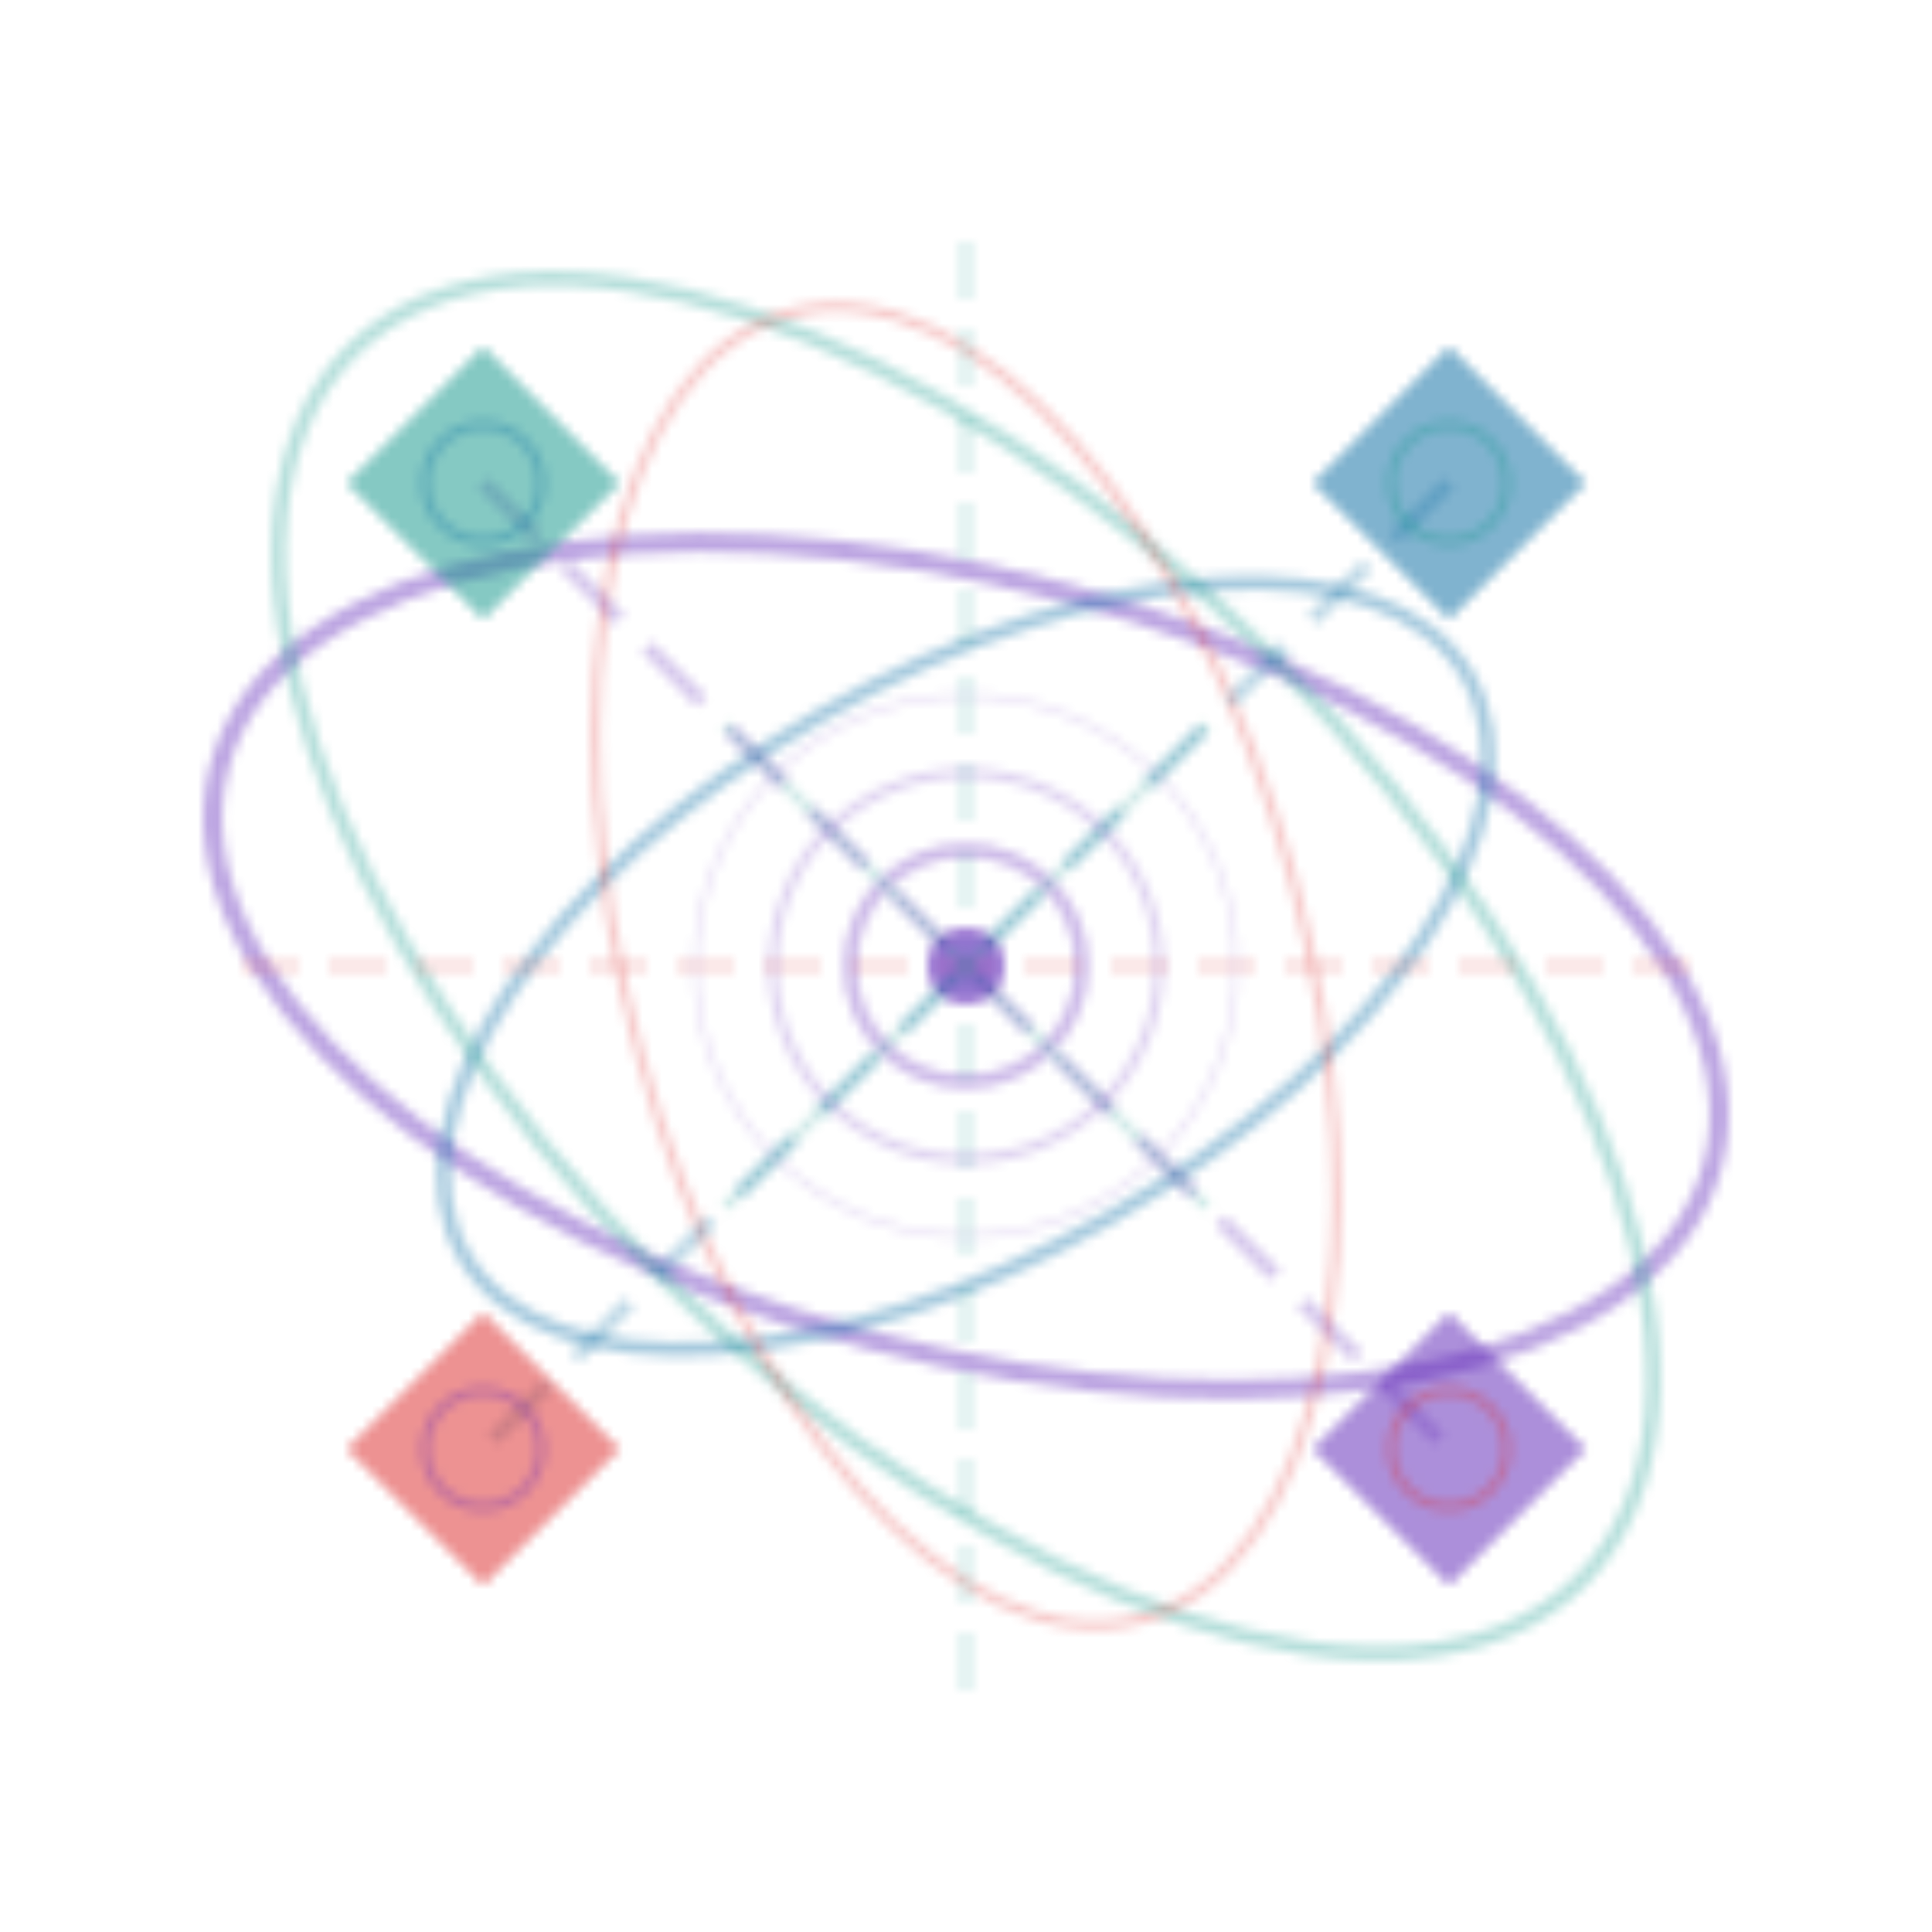<svg width='200' height='200' viewBox='0 0 200 200' xmlns='http://www.w3.org/2000/svg'>
  <defs>
    <pattern id='satellitePattern' x='0' y='0' width='200' height='200' patternUnits='userSpaceOnUse'>
      <!-- Enhanced satellite orbit paths -->
      <ellipse cx='100' cy='100' rx='80' ry='40' stroke='#5b21b6' stroke-width='2' fill='none' opacity='0.4' transform='rotate(15 100 100)'/>
      <ellipse cx='100' cy='100' rx='60' ry='30' stroke='#0369a1' stroke-width='1.5' fill='none' opacity='0.35' transform='rotate(-30 100 100)'/>
      <ellipse cx='100' cy='100' rx='90' ry='45' stroke='#0d9488' stroke-width='1.5' fill='none' opacity='0.3' transform='rotate(45 100 100)'/>
      <ellipse cx='100' cy='100' rx='70' ry='35' stroke='#dc2626' stroke-width='1' fill='none' opacity='0.25' transform='rotate(75 100 100)'/>
      <!-- Enhanced satellite data beams -->
      <path d='M50,50 L150,150' stroke='#5b21b6' stroke-width='1.5' opacity='0.25' stroke-dasharray='8,4'/>
      <path d='M150,50 L50,150' stroke='#0369a1' stroke-width='1.5' opacity='0.25' stroke-dasharray='8,4'/>
      <path d='M100,25 L100,175' stroke='#0d9488' stroke-width='1' opacity='0.2' stroke-dasharray='6,3'/>
      <path d='M25,100 L175,100' stroke='#dc2626' stroke-width='1' opacity='0.2' stroke-dasharray='6,3'/>
      <!-- Enhanced ground stations -->
      <rect x='40' y='40' width='20' height='20' fill='#0d9488' opacity='0.5' transform='rotate(45 50 50)'/>
      <rect x='140' y='140' width='20' height='20' fill='#5b21b6' opacity='0.5' transform='rotate(45 150 150)'/>
      <rect x='140' y='40' width='20' height='20' fill='#0369a1' opacity='0.5' transform='rotate(45 150 50)'/>
      <rect x='40' y='140' width='20' height='20' fill='#dc2626' opacity='0.5' transform='rotate(45 50 150)'/>
      <!-- Enhanced data flow indicators -->
      <circle cx='100' cy='100' r='4' fill='#5b21b6' opacity='0.6'/>
      <circle cx='100' cy='100' r='12' fill='none' stroke='#5b21b6' stroke-width='1.5' opacity='0.3'/>
      <circle cx='100' cy='100' r='20' fill='none' stroke='#5b21b6' stroke-width='1' opacity='0.2'/>
      <circle cx='100' cy='100' r='28' fill='none' stroke='#5b21b6' stroke-width='0.5' opacity='0.15'/>
      <!-- Additional satellite elements -->
      <path d='M75,75 L125,125 M125,75 L75,125' stroke='#0d9488' stroke-width='1' opacity='0.2'/>
      <circle cx='50' cy='50' r='6' fill='none' stroke='#0369a1' stroke-width='1' opacity='0.3'/>
      <circle cx='150' cy='150' r='6' fill='none' stroke='#dc2626' stroke-width='1' opacity='0.3'/>
      <circle cx='150' cy='50' r='6' fill='none' stroke='#0d9488' stroke-width='1' opacity='0.3'/>
      <circle cx='50' cy='150' r='6' fill='none' stroke='#5b21b6' stroke-width='1' opacity='0.3'/>
    </pattern>
  </defs>
  <rect width='100%' height='100%' fill='url(#satellitePattern)'/>
</svg> 